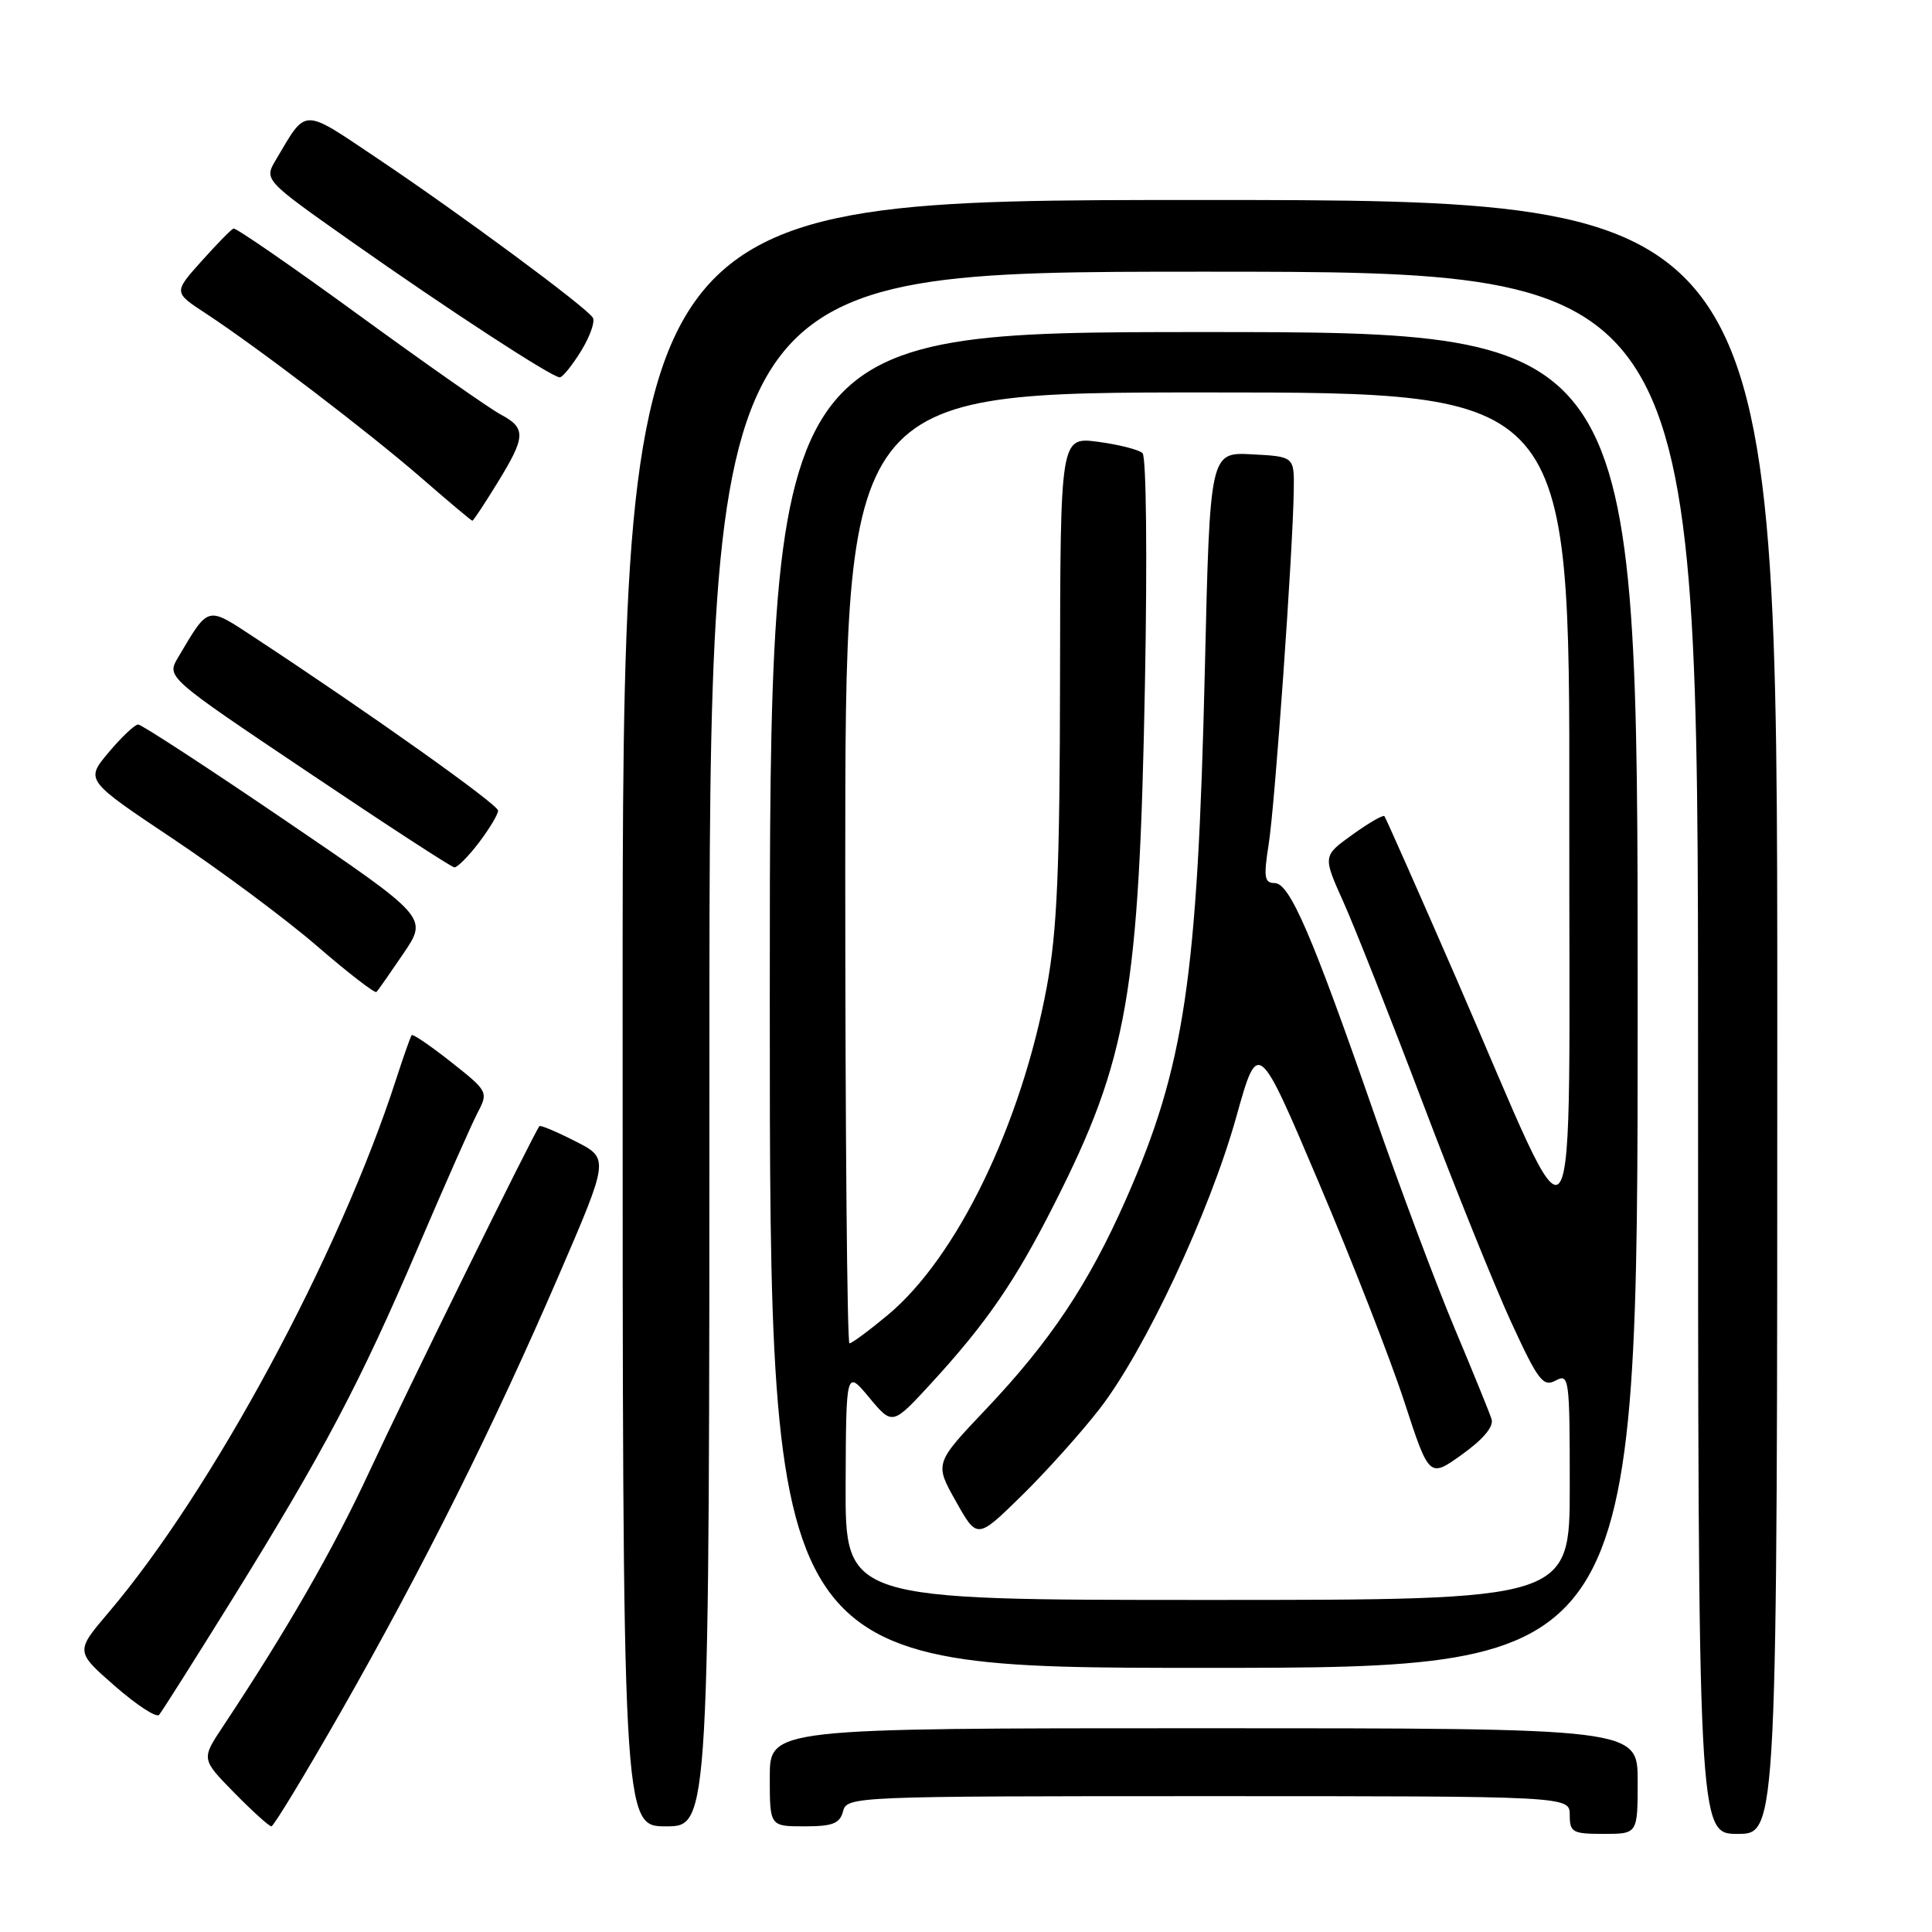 <?xml version="1.0" encoding="UTF-8" standalone="no"?>
<!DOCTYPE svg PUBLIC "-//W3C//DTD SVG 1.1//EN" "http://www.w3.org/Graphics/SVG/1.1/DTD/svg11.dtd" >
<svg xmlns="http://www.w3.org/2000/svg" xmlns:xlink="http://www.w3.org/1999/xlink" version="1.1" viewBox="0 0 256 256">
 <g >
 <path fill="currentColor"
d=" M 217.00 236.00 C 217.00 229.00 217.00 229.00 159.50 229.00 C 102.00 229.00 102.00 229.00 102.00 235.50 C 102.00 242.00 102.00 242.00 106.59 242.00 C 110.35 242.00 111.28 241.63 111.71 240.00 C 112.22 238.04 113.07 238.00 160.12 238.00 C 208.00 238.00 208.00 238.00 208.00 240.50 C 208.00 242.80 208.37 243.00 212.50 243.00 C 217.00 243.00 217.00 243.00 217.00 236.00 Z  M 235.50 134.75 C 235.50 26.50 235.50 26.50 159.00 26.50 C 82.50 26.50 82.50 26.50 82.50 134.25 C 82.50 242.00 82.50 242.00 88.25 242.00 C 94.00 242.00 94.00 242.00 94.00 139.00 C 94.00 36.00 94.00 36.00 159.50 36.00 C 225.00 36.00 225.00 36.00 225.00 139.50 C 225.00 243.00 225.00 243.00 230.25 243.00 C 235.50 243.00 235.50 243.00 235.50 134.75 Z  M 45.21 226.75 C 56.09 207.67 65.42 188.98 74.04 169.00 C 80.73 153.50 80.73 153.50 76.23 151.22 C 73.76 149.96 71.62 149.06 71.48 149.22 C 70.82 149.95 53.68 184.78 48.94 195.00 C 44.18 205.27 38.05 215.94 29.52 228.80 C 26.67 233.09 26.67 233.09 31.04 237.55 C 33.45 240.00 35.66 242.00 35.96 242.00 C 36.26 242.00 40.42 235.14 45.21 226.75 Z  M 30.75 211.95 C 42.90 192.36 47.70 183.27 55.38 165.31 C 58.95 156.96 62.52 148.89 63.31 147.39 C 64.71 144.71 64.64 144.57 59.79 140.74 C 57.07 138.59 54.71 136.98 54.55 137.16 C 54.40 137.35 53.47 139.97 52.49 143.00 C 44.96 166.28 28.09 197.55 14.38 213.67 C 9.99 218.83 9.99 218.83 15.21 223.40 C 18.08 225.91 20.72 227.64 21.08 227.23 C 21.43 226.83 25.78 219.95 30.75 211.95 Z  M 217.00 132.50 C 217.00 44.00 217.00 44.00 159.50 44.00 C 102.00 44.00 102.00 44.00 102.00 132.50 C 102.00 221.00 102.00 221.00 159.50 221.00 C 217.00 221.00 217.00 221.00 217.00 132.50 Z  M 53.48 126.31 C 56.69 121.56 56.69 121.56 37.90 108.78 C 27.57 101.75 18.75 96.00 18.31 96.00 C 17.86 96.00 16.11 97.66 14.40 99.69 C 11.30 103.38 11.30 103.38 22.90 111.13 C 29.28 115.39 37.88 121.79 42.00 125.35 C 46.12 128.91 49.67 131.65 49.88 131.44 C 50.10 131.23 51.71 128.92 53.48 126.31 Z  M 63.45 111.66 C 64.85 109.82 66.00 107.90 66.00 107.41 C 65.99 106.59 48.90 94.45 33.73 84.48 C 27.34 80.28 27.71 80.19 23.60 87.11 C 22.05 89.72 22.05 89.72 40.78 102.29 C 51.07 109.21 59.81 114.90 60.20 114.93 C 60.58 114.97 62.05 113.50 63.45 111.66 Z  M 65.91 63.98 C 69.68 57.86 69.74 56.73 66.34 54.92 C 64.88 54.14 56.44 48.23 47.59 41.78 C 38.74 35.33 31.25 30.16 30.94 30.28 C 30.63 30.40 28.72 32.35 26.69 34.62 C 23.00 38.74 23.00 38.74 27.25 41.52 C 34.09 46.00 48.98 57.36 55.93 63.41 C 59.46 66.48 62.46 69.00 62.59 69.00 C 62.72 69.00 64.22 66.74 65.91 63.98 Z  M 76.99 46.52 C 78.17 44.60 78.88 42.61 78.55 42.09 C 77.70 40.71 61.03 28.38 50.17 21.10 C 39.89 14.21 40.70 14.20 36.56 21.17 C 34.98 23.84 34.98 23.84 46.54 31.99 C 59.33 41.00 73.13 50.00 74.17 50.00 C 74.54 50.00 75.81 48.43 76.99 46.52 Z  M 112.05 196.75 C 112.11 181.50 112.11 181.50 115.18 185.19 C 118.25 188.88 118.25 188.88 123.38 183.30 C 130.73 175.30 134.56 169.72 139.72 159.50 C 149.44 140.30 150.94 131.66 151.71 90.69 C 152.03 73.76 151.89 60.52 151.39 60.04 C 150.90 59.58 148.25 58.91 145.50 58.54 C 140.50 57.89 140.50 57.89 140.46 89.69 C 140.43 115.22 140.08 123.32 138.72 130.69 C 135.33 149.01 126.80 166.62 117.63 174.25 C 115.15 176.31 112.87 178.00 112.56 178.00 C 112.25 178.00 112.00 149.65 112.00 115.00 C 112.00 52.00 112.00 52.00 160.00 52.00 C 208.00 52.00 208.00 52.00 207.94 107.25 C 207.87 170.75 209.68 168.07 192.90 129.50 C 187.87 117.95 183.61 108.34 183.44 108.14 C 183.26 107.95 181.35 109.05 179.20 110.60 C 175.27 113.42 175.27 113.42 178.01 119.52 C 179.51 122.87 184.23 134.81 188.49 146.05 C 192.75 157.30 198.04 170.42 200.25 175.22 C 203.81 182.95 204.47 183.82 206.13 182.93 C 207.92 181.97 208.00 182.59 208.00 196.96 C 208.00 212.00 208.00 212.00 160.00 212.00 C 112.00 212.00 112.00 212.00 112.05 196.75 Z  M 145.68 186.71 C 151.69 178.97 160.27 160.67 163.81 148.01 C 166.69 137.71 166.69 137.71 174.71 156.61 C 179.13 167.00 184.23 180.08 186.06 185.68 C 189.38 195.85 189.38 195.85 193.75 192.71 C 196.55 190.70 197.95 189.02 197.64 188.04 C 197.37 187.19 195.17 181.78 192.74 176.00 C 190.31 170.22 185.50 157.40 182.06 147.50 C 173.82 123.79 170.89 117.02 168.90 117.01 C 167.53 117.00 167.42 116.24 168.11 111.85 C 168.94 106.60 171.31 73.15 171.43 65.00 C 171.50 60.50 171.50 60.50 165.91 60.20 C 160.32 59.91 160.32 59.91 159.65 88.70 C 158.68 129.76 156.96 141.32 149.18 158.95 C 144.25 170.12 139.17 177.73 130.67 186.70 C 123.83 193.91 123.83 193.91 126.66 198.93 C 129.48 203.96 129.48 203.96 135.33 198.23 C 138.55 195.08 143.20 189.90 145.68 186.71 Z "/>
</g>
</svg>
